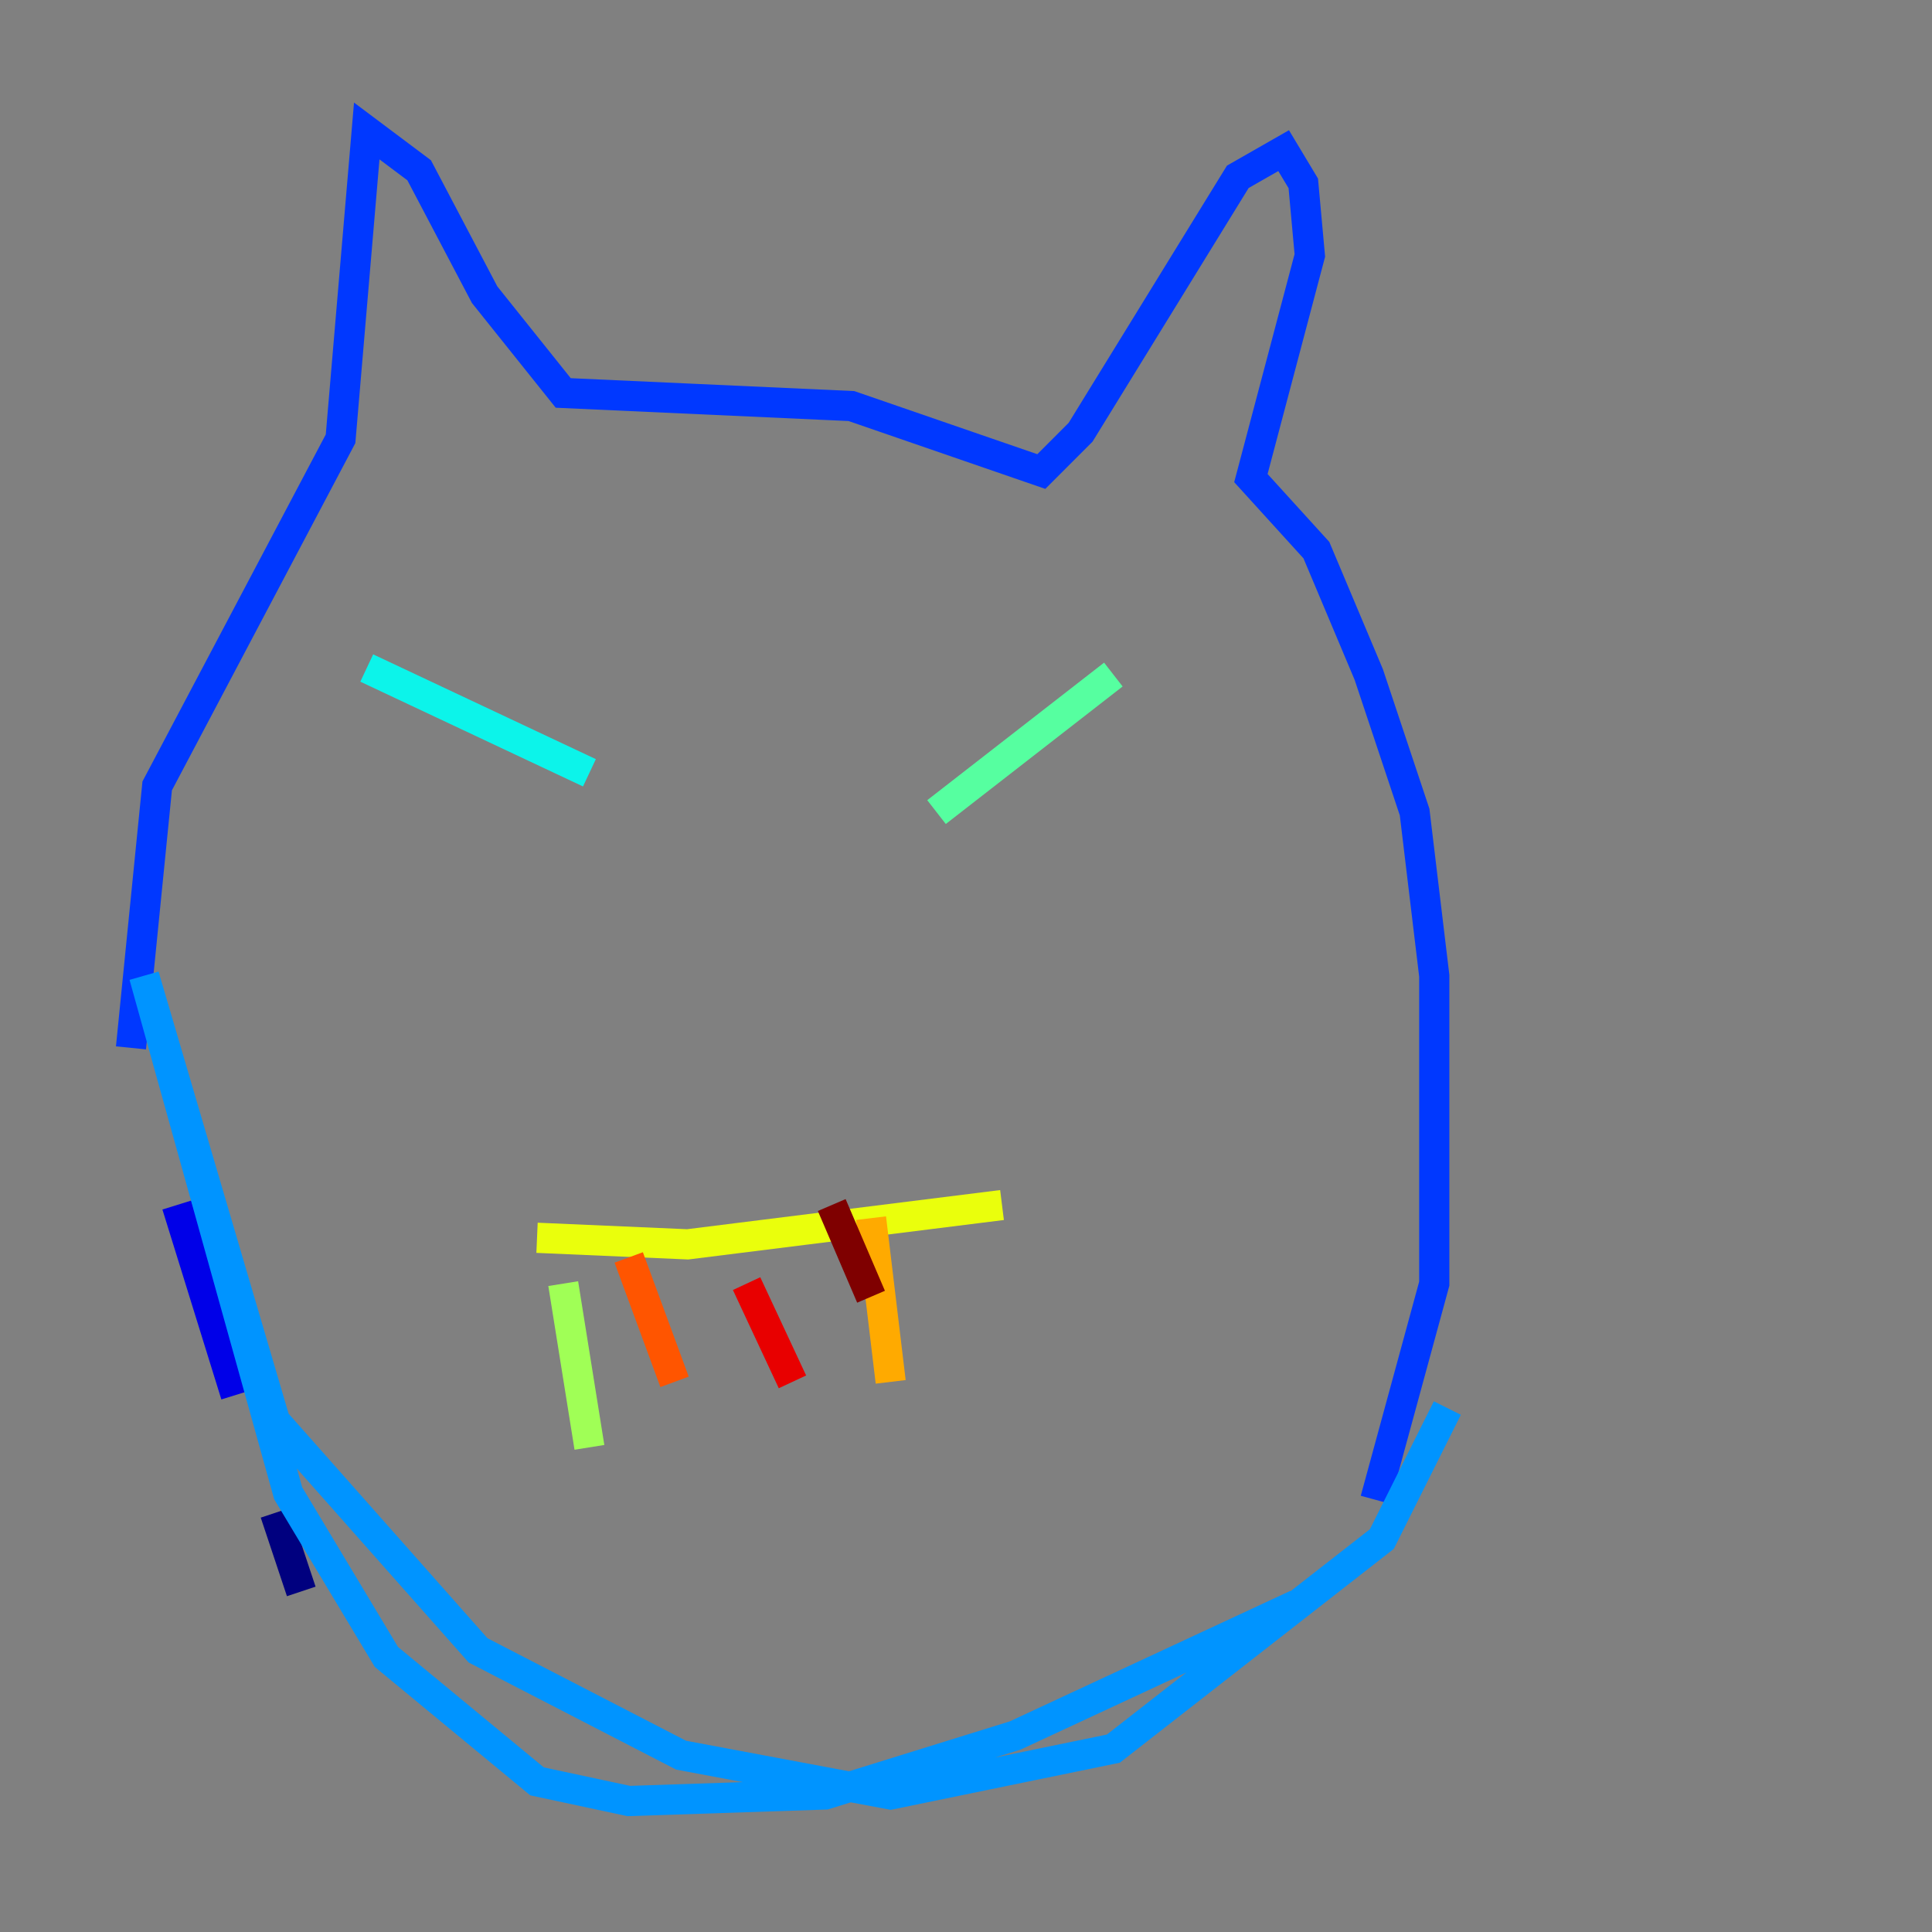 <?xml version="1.0" encoding="utf-8" ?>
<svg baseProfile="tiny" height="128" version="1.2" viewBox="0,0,128,128" width="128" xmlns="http://www.w3.org/2000/svg" xmlns:ev="http://www.w3.org/2001/xml-events" xmlns:xlink="http://www.w3.org/1999/xlink"><rect x="0" y="0" width="128" height="128" fill="#808080" stroke="none"/><defs /><polyline fill="none" points="19.959,105.437 18.224,100.231" stroke="#00007f" stroke-width="2" /><polyline fill="none" points="15.62,92.42 11.715,79.837" stroke="#0000e8" stroke-width="2" /><polyline fill="none" points="8.678,69.424 10.414,52.068 22.563,29.071 24.298,8.678 27.77,11.281 32.108,19.525 37.315,26.034 56.407,26.902 68.99,31.241 71.593,28.637 82.007,11.715 85.044,9.98 86.346,12.149 86.78,16.922 82.875,31.675 87.214,36.447 90.685,44.691 93.722,53.803 95.024,64.651 95.024,85.044 91.119,99.363" stroke="#0038ff" stroke-width="2" /><polyline fill="none" points="85.912,106.305 67.254,114.983 54.671,118.888 41.654,119.322 35.58,118.02 25.6,109.776 19.091,98.929 9.546,64.651 18.224,94.156 31.675,109.342 45.125,116.285 59.01,118.888 73.763,115.851 91.552,101.966 95.891,93.288" stroke="#0094ff" stroke-width="2" /><polyline fill="none" points="24.298,44.258 39.051,51.2" stroke="#0cf4ea" stroke-width="2" /><polyline fill="none" points="62.047,53.803 73.763,44.691" stroke="#56ffa0" stroke-width="2" /><polyline fill="none" points="37.315,85.044 39.051,95.891" stroke="#a0ff56" stroke-width="2" /><polyline fill="none" points="35.58,82.007 45.559,82.441 66.386,79.837" stroke="#eaff0c" stroke-width="2" /><polyline fill="none" points="57.709,80.705 59.01,91.552" stroke="#ffaa00" stroke-width="2" /><polyline fill="none" points="41.654,83.308 44.691,91.552" stroke="#ff5500" stroke-width="2" /><polyline fill="none" points="49.464,85.044 52.502,91.552" stroke="#e80000" stroke-width="2" /><polyline fill="none" points="55.105,79.837 57.709,85.912" stroke="#7f0000" stroke-width="2" /></svg>